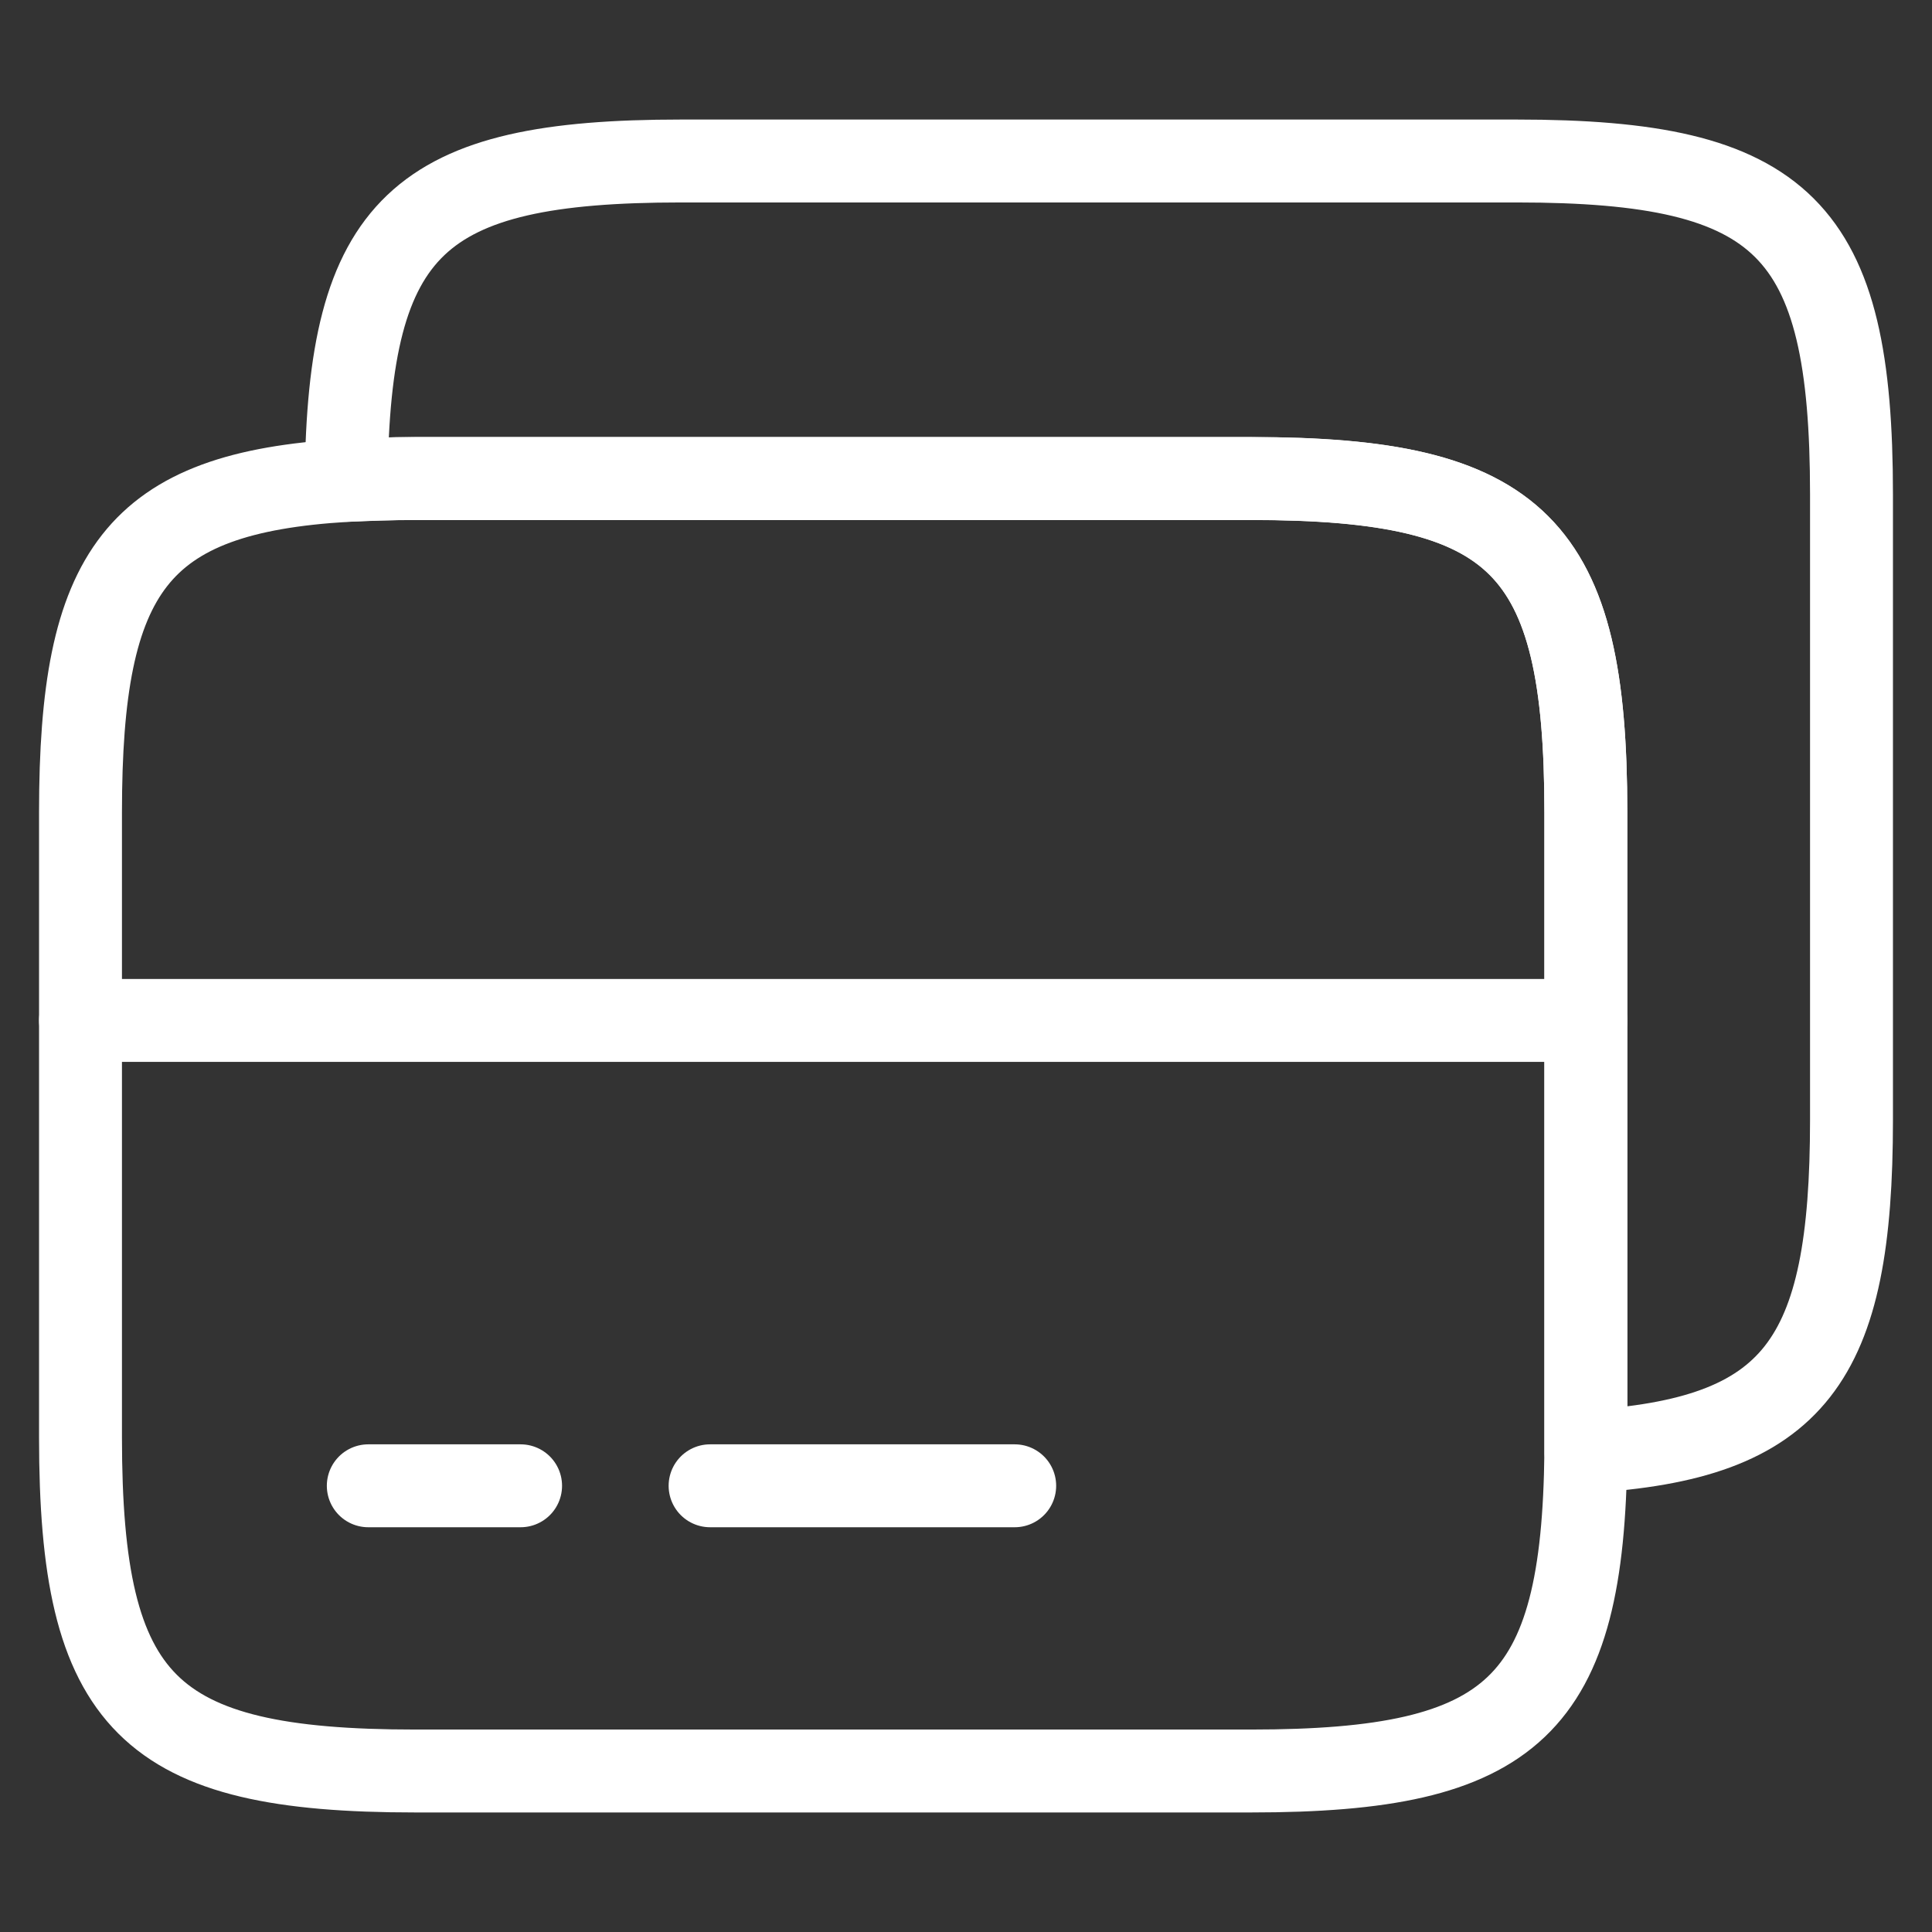 <svg width="24" height="24" viewBox="0 0 24 24" fill="none" xmlns="http://www.w3.org/2000/svg">
<rect x="0" y="0" width="24" height="24" fill="#333333" stroke="none"/>
<path d="M1 12.676H19.7" stroke="white" stroke-width="1.03" stroke-miterlimit="10" stroke-linecap="round" stroke-linejoin="round"/>
<path d="M19.7 10.09V18.034C19.667 21.2 18.809 22 15.542 22H5.158C1.836 22 1 21.167 1 17.856V10.09C1 7.09 1.693 6.123 4.3 5.968C4.564 5.956 4.85 5.945 5.158 5.945H15.542C18.864 5.945 19.7 6.779 19.7 10.09Z" stroke="white" stroke-width="1.03" stroke-linecap="round" stroke-linejoin="round"/>
<path d="M23 6.144V13.911C23 16.911 22.307 17.877 19.7 18.033V10.089C19.7 6.778 18.864 5.944 15.542 5.944H5.158C4.85 5.944 4.564 5.955 4.3 5.967C4.333 2.8 5.191 2 8.458 2H18.842C22.164 2 23 2.833 23 6.144Z" stroke="white" stroke-width="1.03" stroke-linecap="round" stroke-linejoin="round"/>
<path d="M4.575 18.457H6.467" stroke="white" stroke-width="1.03" stroke-miterlimit="10" stroke-linecap="round" stroke-linejoin="round"/>
<path d="M8.821 18.457H12.605" stroke="white" stroke-width="1.03" stroke-miterlimit="10" stroke-linecap="round" stroke-linejoin="round"/>
</svg>
